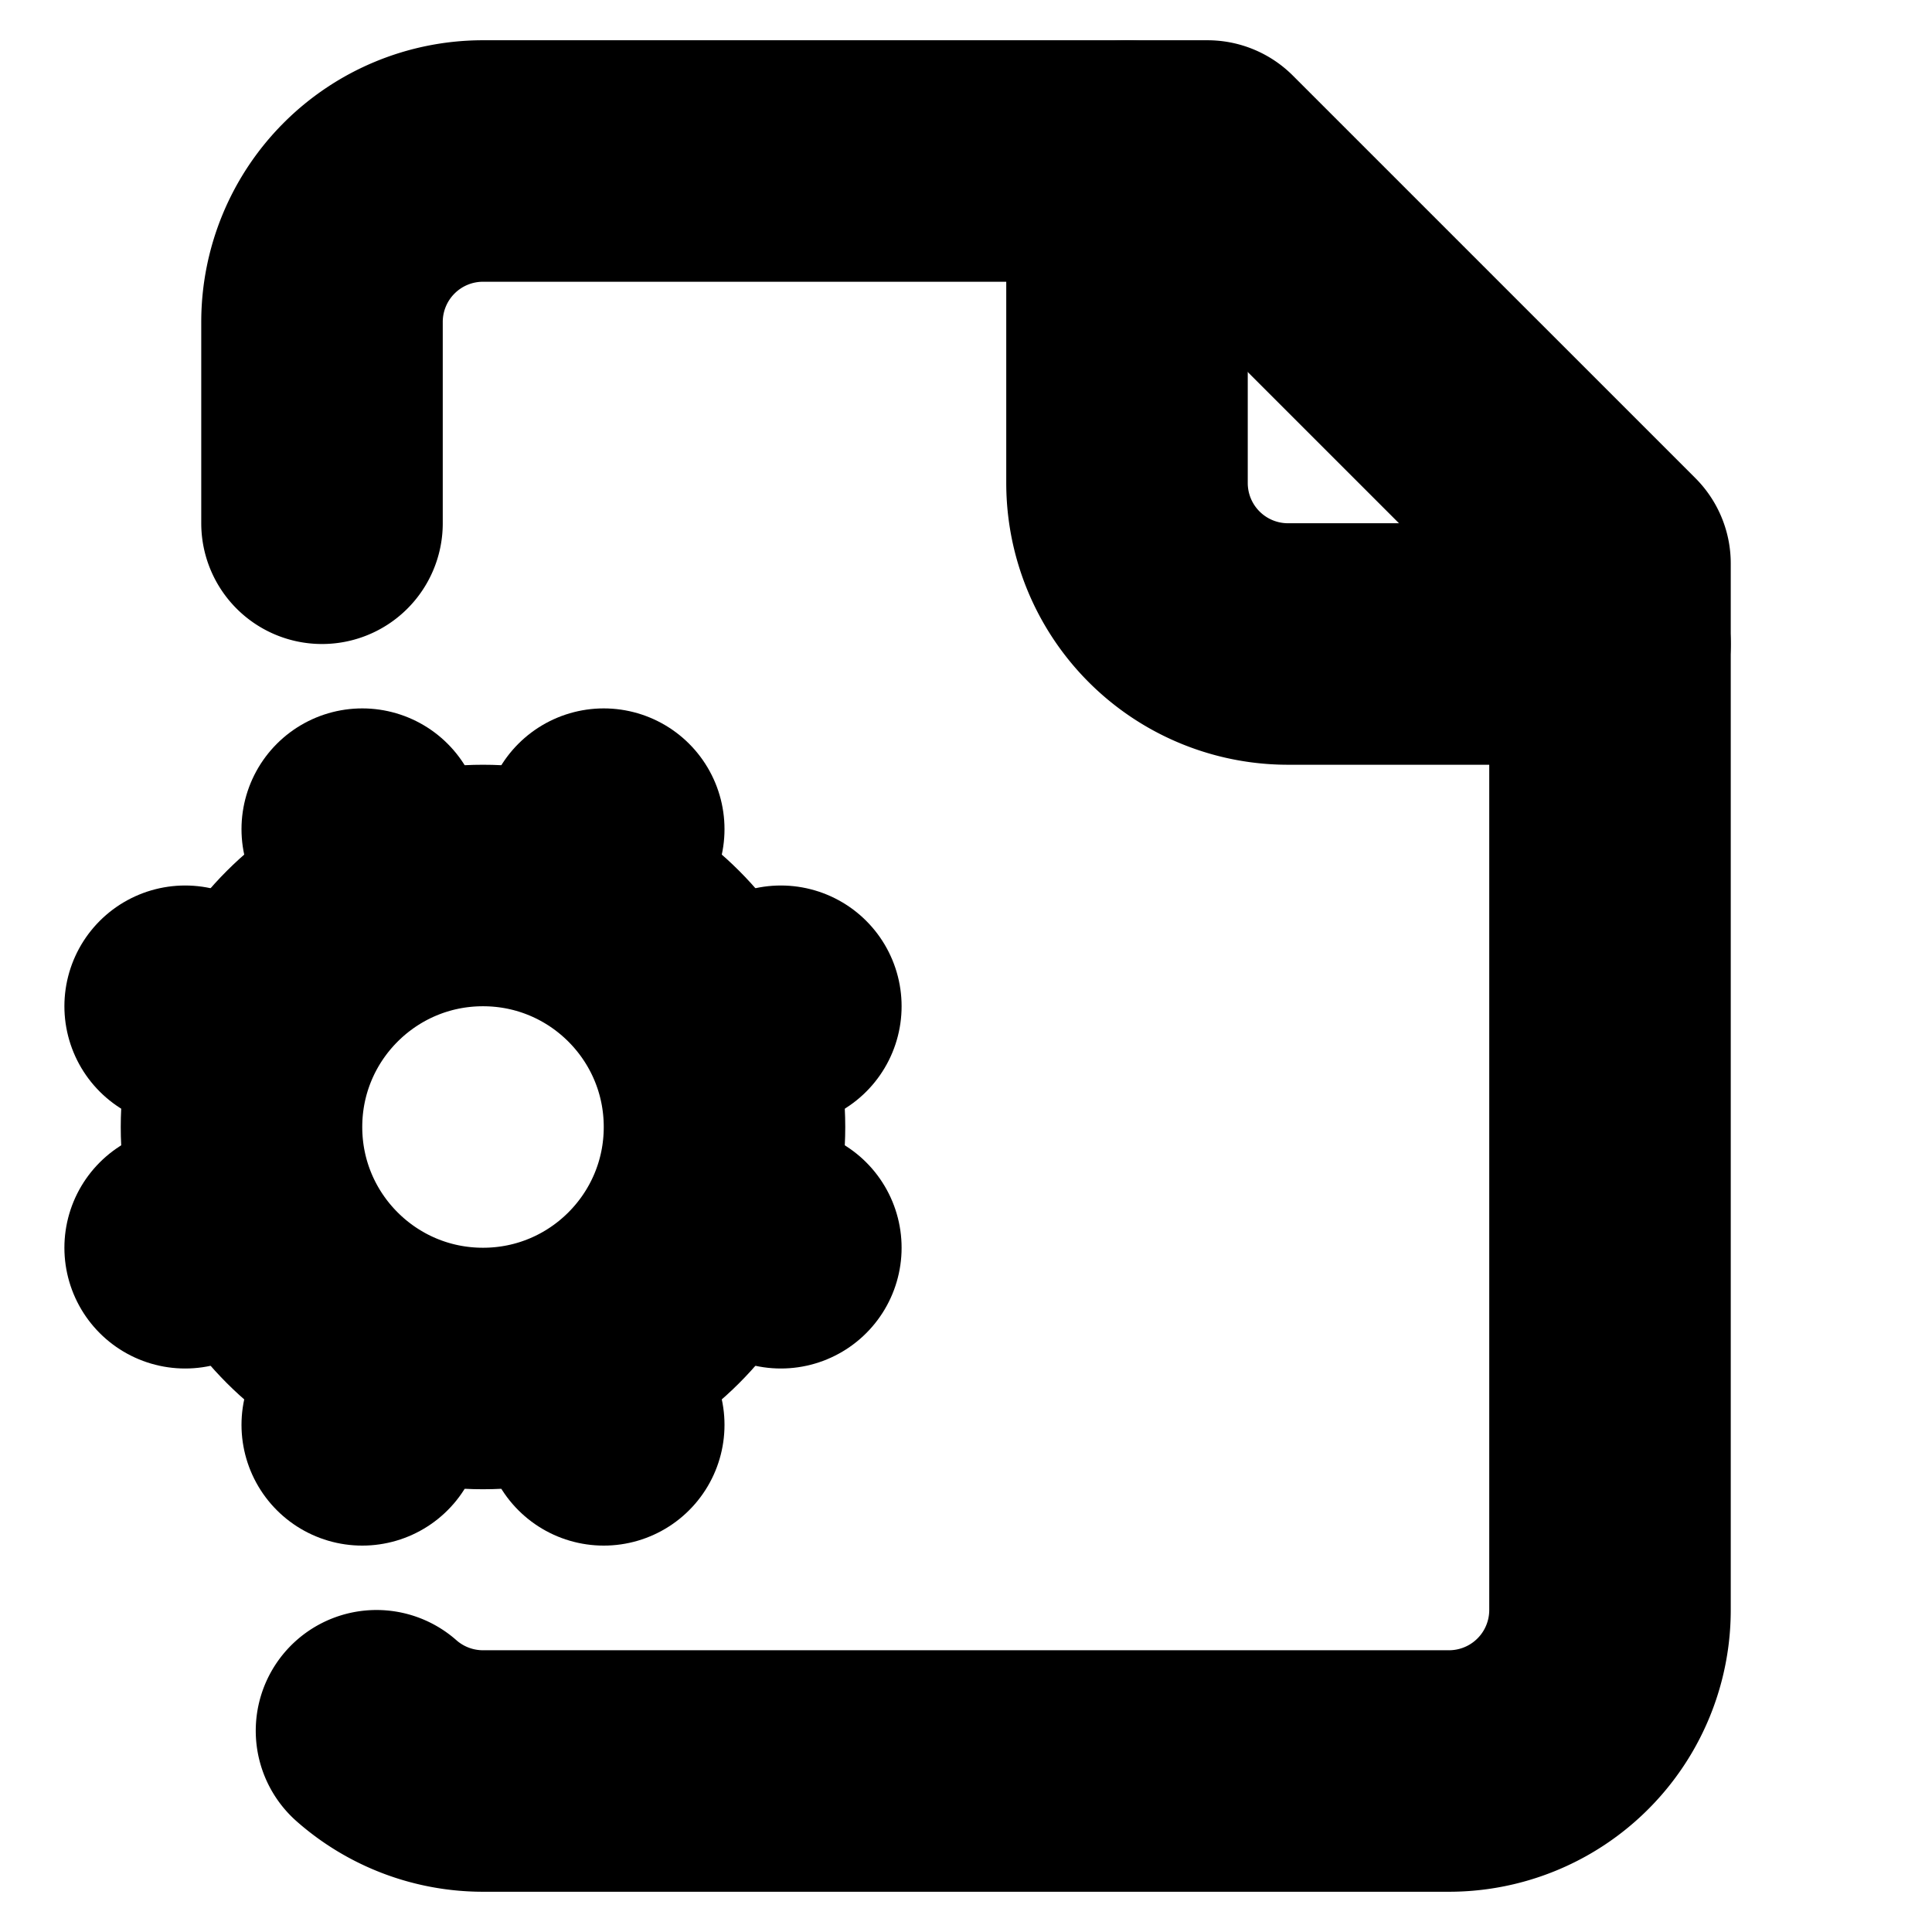 <!-- @license lucide-static v0.394.0 - ISC -->
<svg
    xmlns="http://www.w3.org/2000/svg"
    class="lucide lucide-file-cog"
    width="24"
    height="24"
    viewBox="0 0 24 24"
    fill="none"
    stroke="currentColor"
    stroke-width="3"
    stroke-linecap="round"
    stroke-linejoin="round"
>
    <path d="M14 2v4a2 2 0 0 0 2 2h4" />
    <path d="m3.2 12.9-.9-.4" />
    <path d="m3.2 15.1-.9.4" />
    <path d="M4.677 21.5a2 2 0 0 0 1.313.5H18a2 2 0 0 0 2-2V7l-5-5H6a2 2 0 0 0-2 2v2.5" />
    <path d="m4.9 11.2-.4-.9" />
    <path d="m4.9 16.8-.4.9" />
    <path d="m7.5 10.3-.4.9" />
    <path d="m7.5 17.7-.4-.9" />
    <path d="m9.7 12.5-.9.4" />
    <path d="m9.7 15.5-.9-.4" />
    <circle cx="6" cy="14" r="3" />
</svg>
